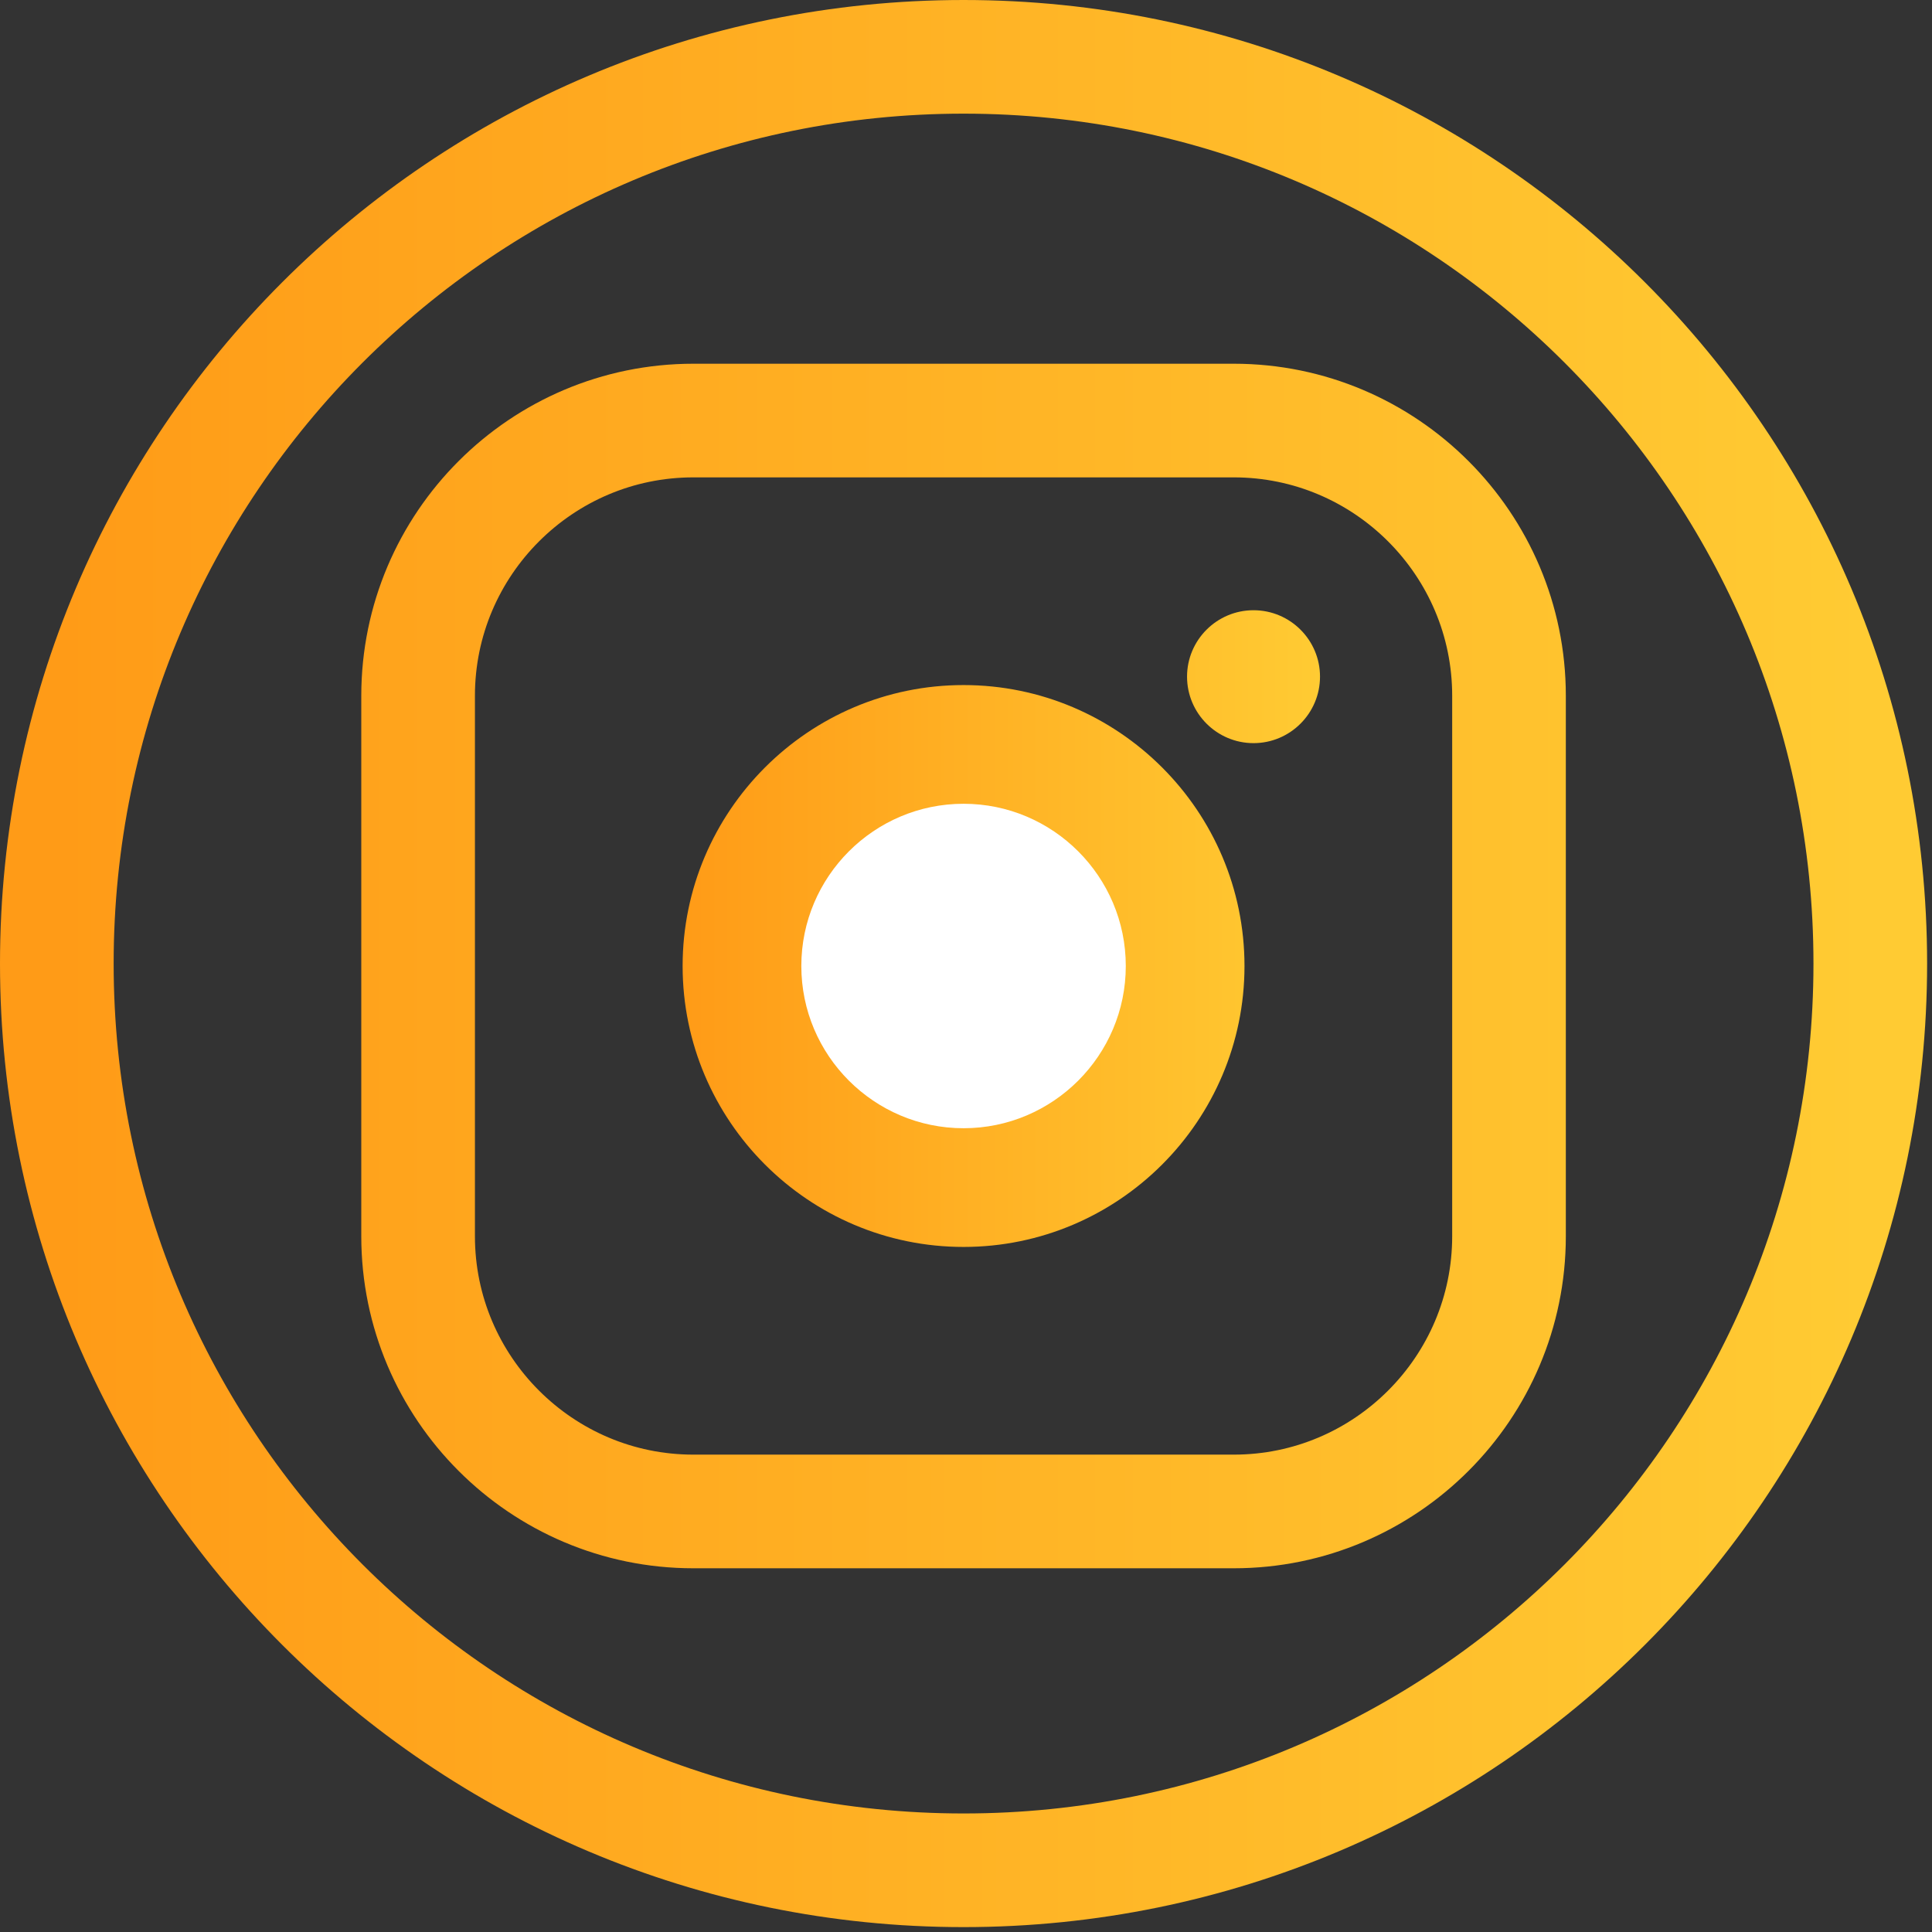 <?xml version="1.0" encoding="UTF-8"?>
<svg width="34px" height="34px" viewBox="0 0 34 34" version="1.1" xmlns="http://www.w3.org/2000/svg" xmlns:xlink="http://www.w3.org/1999/xlink">
    <rect x="0" y="0" width="34" height="34" fill="#333333" stroke="none"/>
    <!-- Generator: sketchtool 55.2 (78181) - https://sketchapp.com -->
    <title>5D4946EC-08E2-4EB1-B0C4-AF2B14195375@1x</title>
    <desc>Created with sketchtool.</desc>
    <defs>
        <linearGradient x1="100%" y1="50%" x2="0%" y2="50%" id="linearGradient-1">
            <stop stop-color="#FFCB33" offset="0%"></stop>
            <stop stop-color="#FF9B17" offset="100%"></stop>
        </linearGradient>
        <linearGradient x1="100%" y1="50%" x2="0%" y2="50%" id="linearGradient-2">
            <stop stop-color="#FFCB33" offset="0%"></stop>
            <stop stop-color="#FF9B17" offset="100%"></stop>
        </linearGradient>
    </defs>
    <g id="AquaGradus-Deluxe-landing-" stroke="none" stroke-width="1" fill="none" fill-rule="evenodd">
        <g id="AquaGradus-DeLuxe-landing-" transform="translate(-1497, -7111)" fill-rule="nonzero">
            <g id="social" transform="translate(1368, 7081)">
                <g id="instagram" transform="translate(130, 31)">
                    <path d="M15.957,20.944 C13.231,20.944 11.013,18.726 11.013,16 C11.013,13.274 13.231,11.056 15.957,11.056 C18.683,11.056 20.901,13.274 20.901,16 C20.901,18.726 18.683,20.944 15.957,20.944 Z M21.06,12.078 C20.415,12.078 19.89,11.553 19.89,10.908 C19.89,10.263 20.415,9.739 21.06,9.739 C21.705,9.739 22.23,10.263 22.23,10.908 C22.23,11.553 21.705,12.078 21.06,12.078 Z" id="Shape" fill="url(#linearGradient-1)"></path>
                    <path d="M15.957,13.145 C14.383,13.145 13.102,14.426 13.102,16 C13.102,17.574 14.383,18.855 15.957,18.855 C17.531,18.855 18.812,17.574 18.812,16 C18.812,14.426 17.531,13.145 15.957,13.145 Z" id="Path" fill="#FFFFFF"></path>
                    <path d="M15.957,0 C7.145,0 0,7.145 0,15.957 C0,24.769 7.145,31.914 15.957,31.914 C24.769,31.914 31.914,24.769 31.914,15.957 C31.914,7.145 24.769,0 15.957,0 Z M25.556,20.756 C25.556,23.426 23.383,25.599 20.713,25.599 L11.201,25.599 C8.531,25.599 6.358,23.426 6.358,20.756 L6.358,11.244 C6.358,8.574 8.531,6.401 11.201,6.401 L20.713,6.401 C23.383,6.401 25.556,8.574 25.556,11.244 L25.556,20.756 Z" id="Shape" stroke="url(#linearGradient-2)" stroke-width="2"></path>
                </g>
            </g>
        </g>
    </g>
</svg>